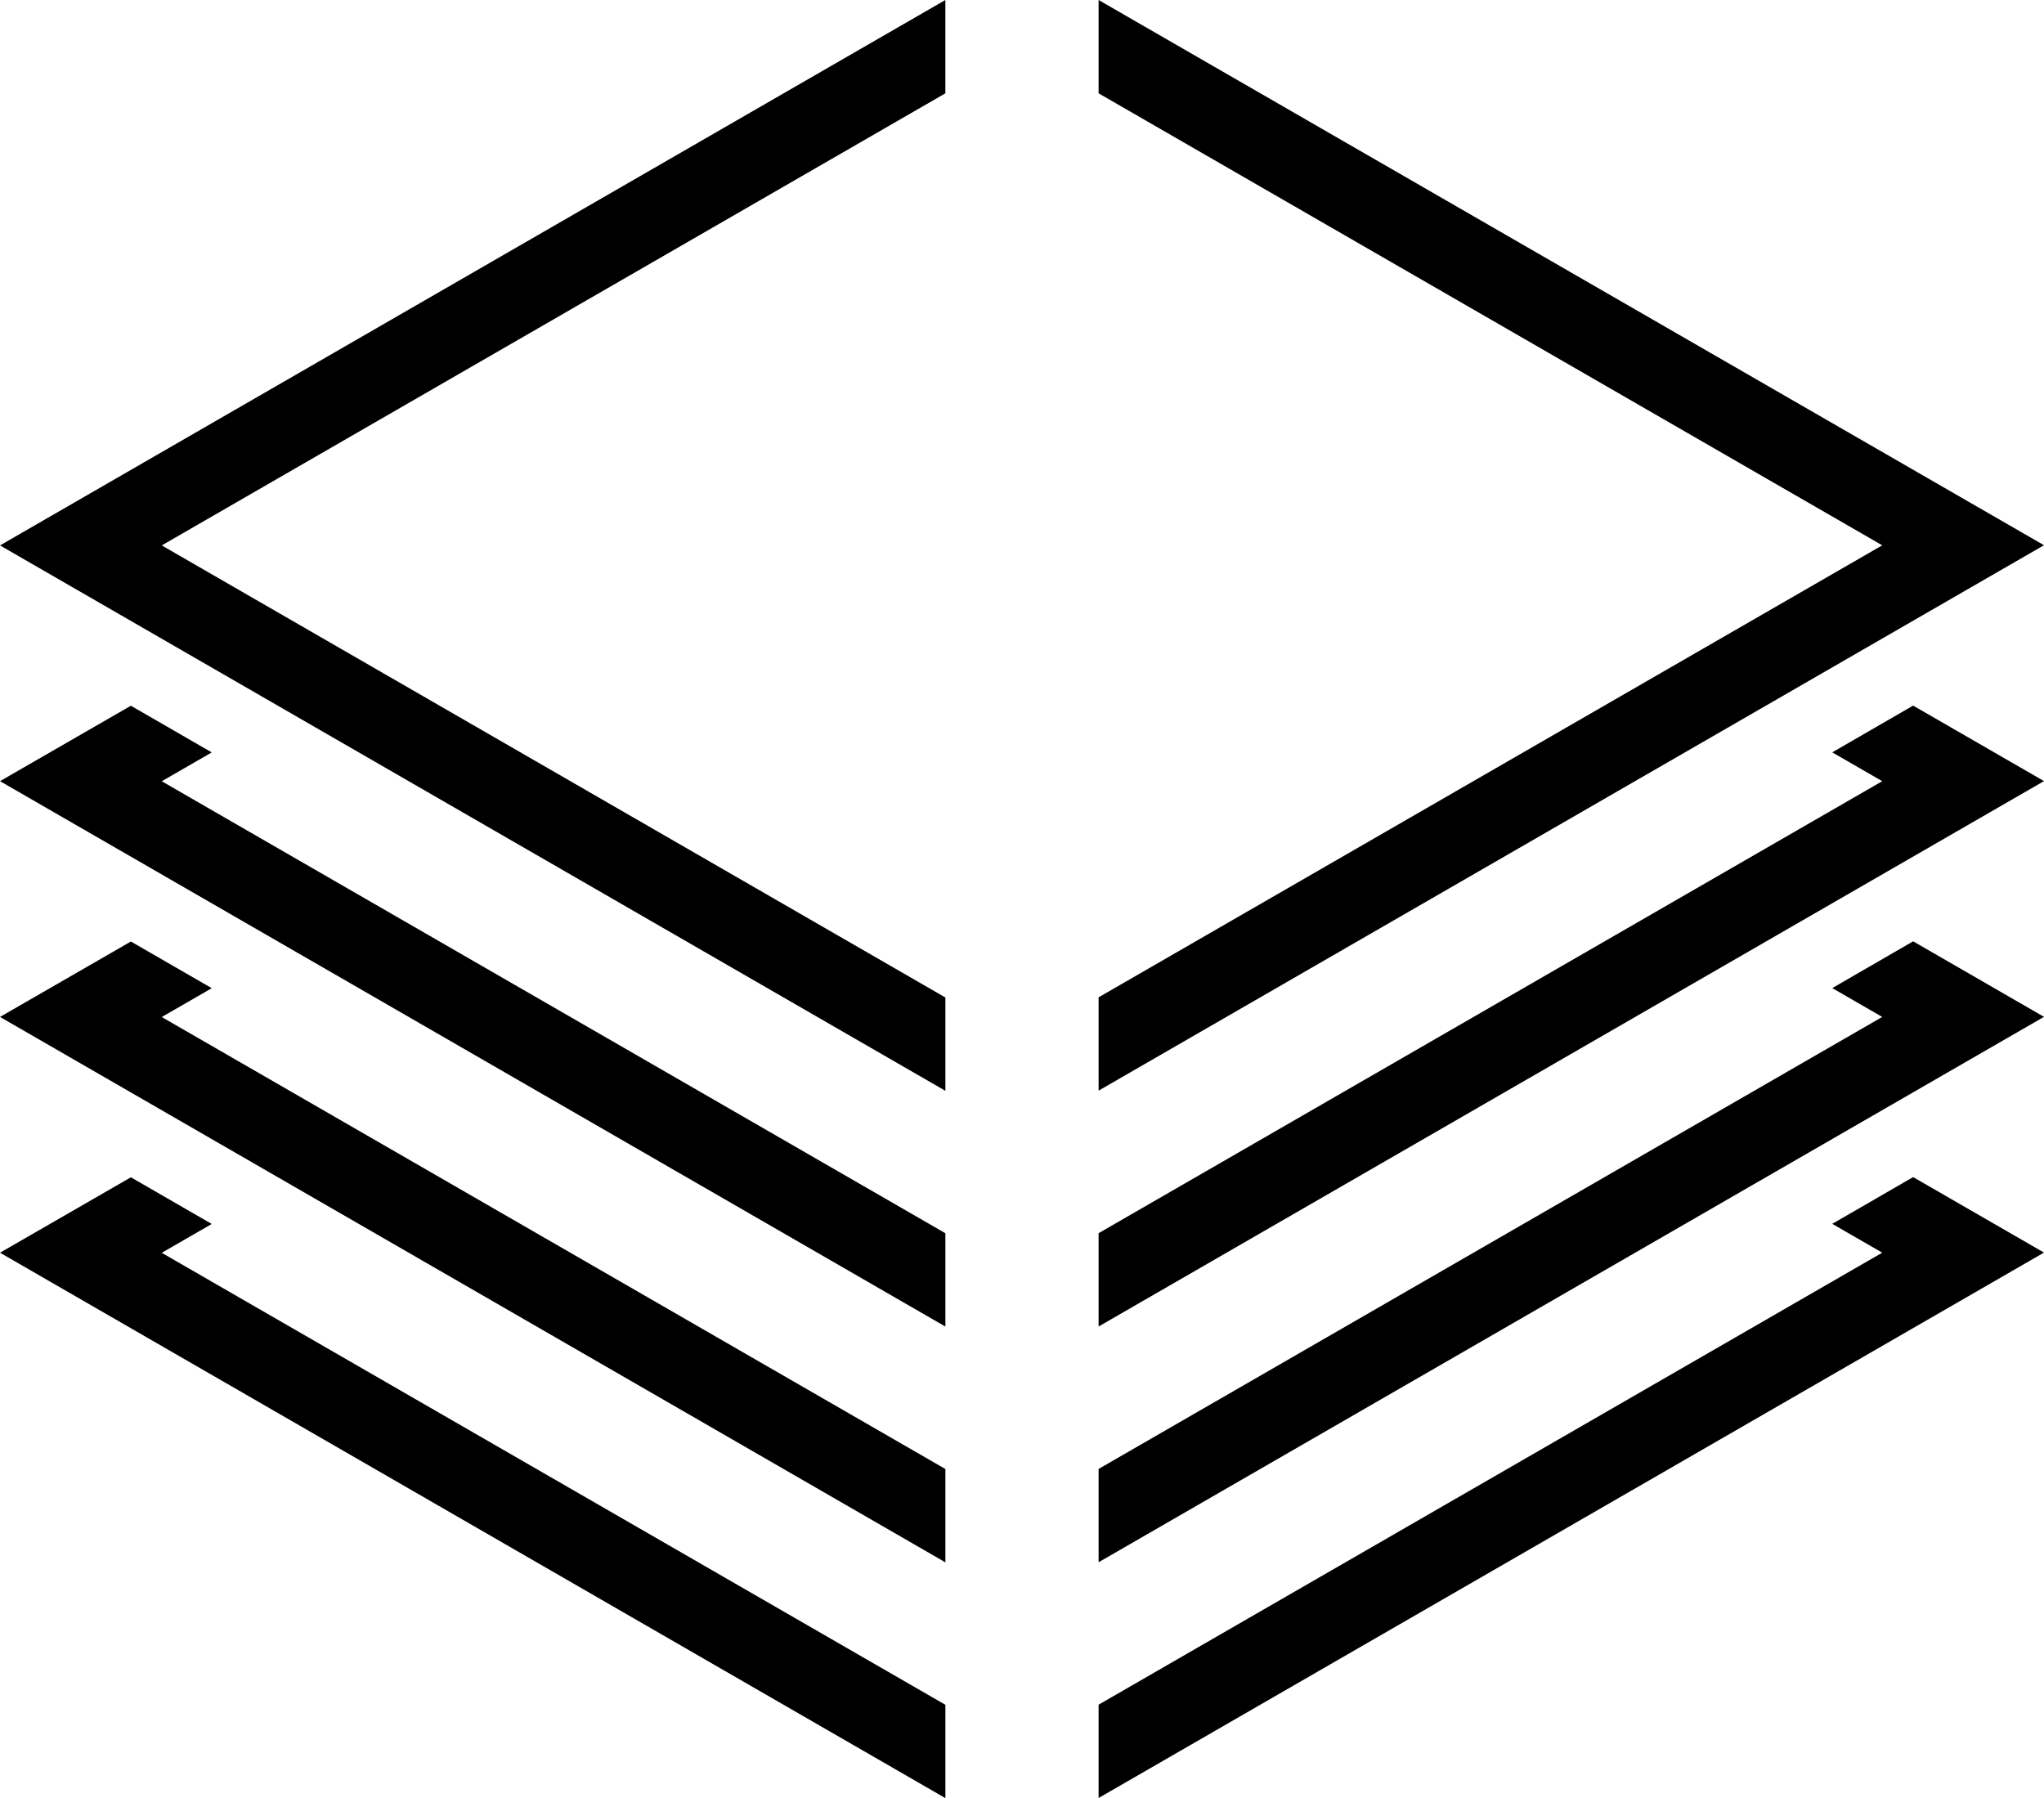 <svg id="Maps" xmlns="http://www.w3.org/2000/svg" width="66.479" height="58.479" viewBox="0 0 66.479 58.479">
  <g id="Group_164" data-name="Group 164">
    <path id="Path_2127" data-name="Path 2127" d="M0,584.973l30.748,17.738v-3.035l-25.487-14.7,1.626-.938-2.63-1.518Z" transform="translate(0 -544.232)" fill="#000"/>
    <path id="Path_2128" data-name="Path 2128" d="M567.52,584.035l1.626.938-25.487,14.7v3.035l30.748-17.738-4.256-2.455Z" transform="translate(-507.928 -544.233)" fill="#000"/>
    <path id="Path_2129" data-name="Path 2129" d="M0,468.311l2.389,1.378,28.359,16.36v-3.035l-25.487-14.7,1.626-.938-2.63-1.518Z" transform="translate(0 -435.238)" fill="#000"/>
    <path id="Path_2130" data-name="Path 2130" d="M567.52,467.373l1.626.938-25.487,14.7v3.035l28.359-16.36,2.389-1.378-4.256-2.456Z" transform="translate(-507.928 -435.238)" fill="#000"/>
    <path id="Path_2131" data-name="Path 2131" d="M0,351.649l2.389,1.378,28.359,16.36v-3.035l-25.487-14.7,1.626-.938-2.63-1.518Z" transform="translate(0 -326.244)" fill="#000"/>
    <path id="Path_2132" data-name="Path 2132" d="M567.52,350.712l1.626.938-25.487,14.7v3.035l28.359-16.36,2.389-1.378-4.256-2.455Z" transform="translate(-507.928 -326.244)" fill="#000"/>
    <path id="Path_2133" data-name="Path 2133" d="M30.747,0,17.511,7.636,0,17.738l2.389,1.378,28.359,16.36V32.441L5.261,17.738,18.825,9.913,30.747,3.035Z" transform="translate(0 0)" fill="#000"/>
    <path id="Path_2134" data-name="Path 2134" d="M543.659,0V3.035l25.487,14.7-25.487,14.7v3.035l28.359-16.36,2.389-1.378Z" transform="translate(-507.928 0)" fill="#000"/>
  </g>
</svg>
